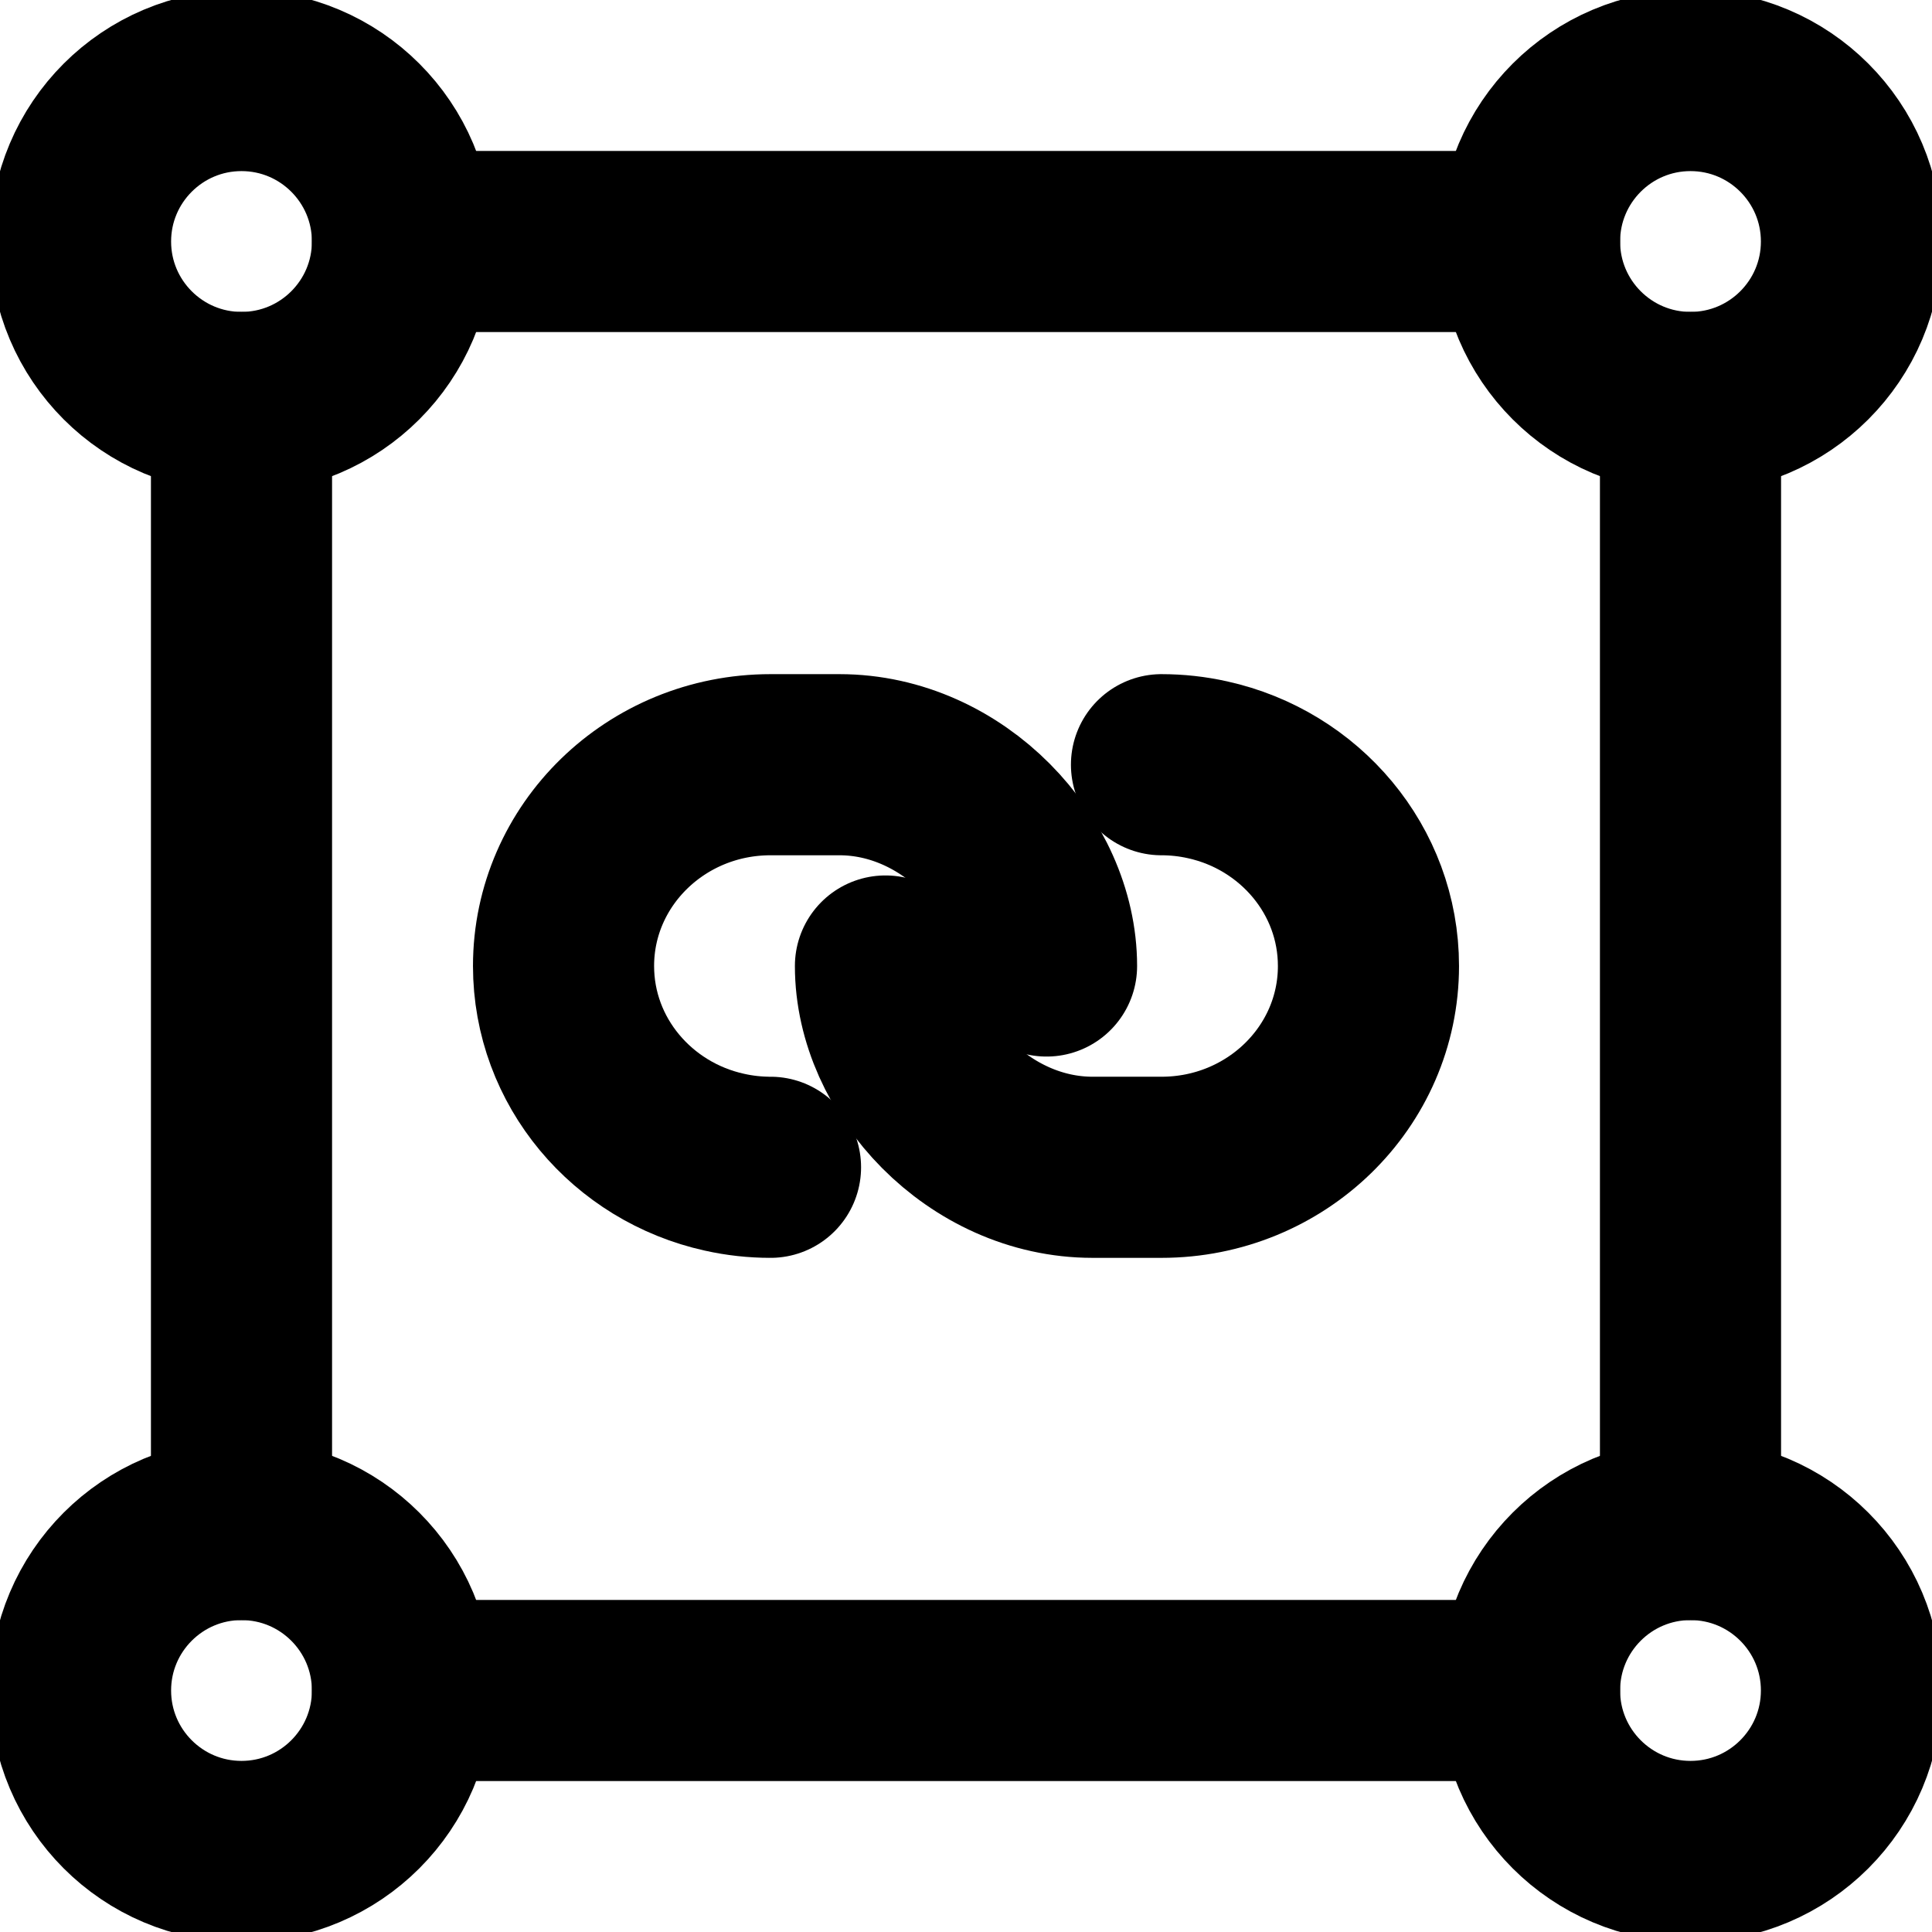 <svg width="16" height="16" viewBox="0 0 16 16" fill="none" xmlns="http://www.w3.org/2000/svg">
<g clip-path="url(#clip0_1_6385)">
<path d="M2 15.333C1.264 15.333 0.667 14.736 0.667 14C0.667 13.264 1.264 12.667 2 12.667C2.736 12.667 3.333 13.264 3.333 14C3.333 14.736 2.736 15.333 2 15.333Z" stroke="black" stroke-width="1.5" stroke-linecap="round" stroke-linejoin="round"/>
<path d="M14 15.333C13.264 15.333 12.667 14.736 12.667 14C12.667 13.264 13.264 12.667 14 12.667C14.736 12.667 15.333 13.264 15.333 14C15.333 14.736 14.736 15.333 14 15.333Z" stroke="black" stroke-width="1.5" stroke-linecap="round" stroke-linejoin="round"/>
<path d="M2 3.333C1.264 3.333 0.667 2.736 0.667 2C0.667 1.264 1.264 0.667 2 0.667C2.736 0.667 3.333 1.264 3.333 2C3.333 2.736 2.736 3.333 2 3.333Z" stroke="black" stroke-width="1.5" stroke-linecap="round" stroke-linejoin="round"/>
<path d="M14 3.333C13.264 3.333 12.667 2.736 12.667 2C12.667 1.264 13.264 0.667 14 0.667C14.736 0.667 15.333 1.264 15.333 2C15.333 2.736 14.736 3.333 14 3.333Z" stroke="black" stroke-width="1.5" stroke-linecap="round" stroke-linejoin="round"/>
<path d="M8.667 8C8.667 7.169 7.894 6.333 6.952 6.333H6.381C5.434 6.333 4.667 7.08 4.667 8C4.667 8.793 5.237 9.457 6 9.625C6.125 9.653 6.253 9.667 6.381 9.667" stroke="black" stroke-width="1.5" stroke-linecap="round" stroke-linejoin="round"/>
<path d="M7.333 8C7.333 8.831 8.106 9.667 9.048 9.667H9.619C10.566 9.667 11.333 8.921 11.333 8C11.333 7.207 10.763 6.543 10 6.375C9.875 6.347 9.747 6.333 9.619 6.333" stroke="black" stroke-width="1.5" stroke-linecap="round" stroke-linejoin="round"/>
<path d="M14 12.667V3.333" stroke="black" stroke-width="1.5" stroke-linecap="round" stroke-linejoin="round"/>
<path d="M2 12.667V3.333" stroke="black" stroke-width="1.5" stroke-linecap="round" stroke-linejoin="round"/>
<path d="M3.333 2H12.667" stroke="black" stroke-width="1.5" stroke-linecap="round" stroke-linejoin="round"/>
<path d="M3.333 14H12.667" stroke="black" stroke-width="1.5" stroke-linecap="round" stroke-linejoin="round"/>
</g>
<defs>
<clipPath id="clip0_1_6385">
<rect width="16" height="16" fill="white"/>
</clipPath>
</defs>
</svg>
